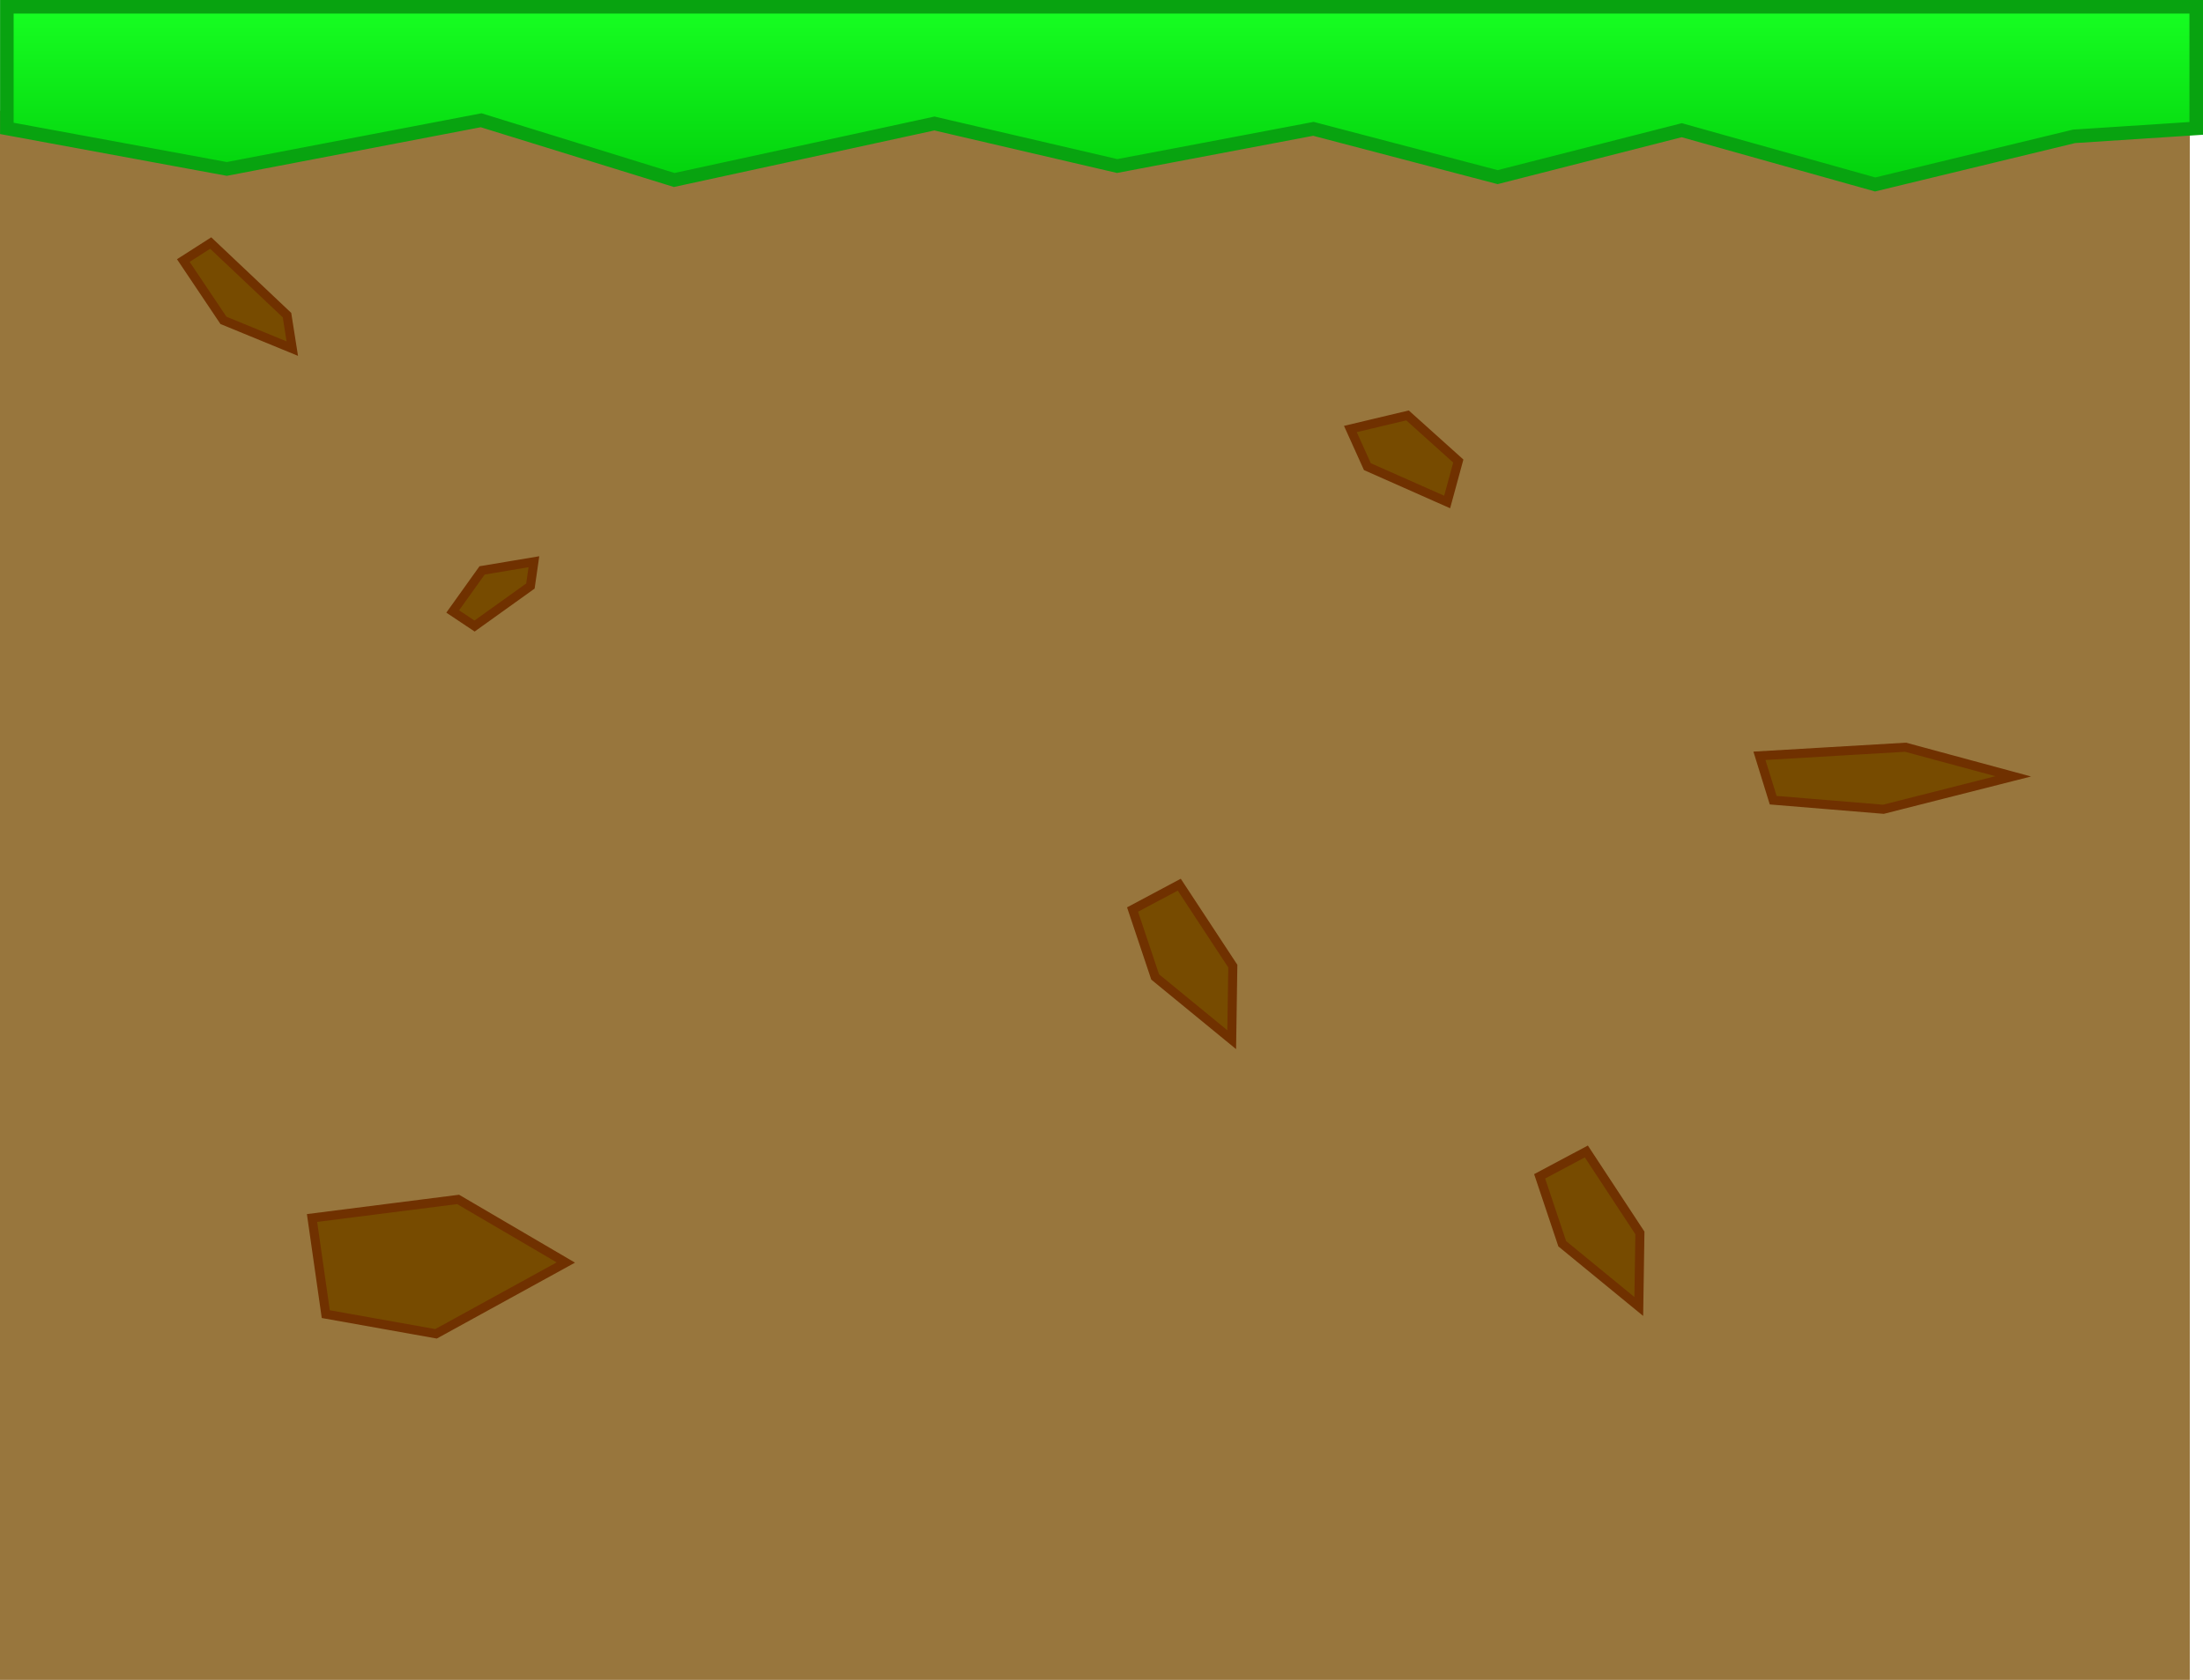 <svg version="1.1" xmlns="http://www.w3.org/2000/svg" xmlns:xlink="http://www.w3.org/1999/xlink" width="487.048" height="371.5" viewBox="0,0,487.048,371.5"><defs><linearGradient x1="239.805" y1="-0.906" x2="239.805" y2="38.385" gradientUnits="userSpaceOnUse" id="color-1"><stop offset="0" stop-color="#17ff22"/><stop offset="1" stop-color="#02d10c"/></linearGradient></defs><g transform="translate(3.727,2.406)"><g data-paper-data="{&quot;isPaintingLayer&quot;:true}" fill-rule="nonzero" stroke-linejoin="miter" stroke-miterlimit="10" stroke-dasharray="" stroke-dashoffset="0" style="mix-blend-mode: normal"><path d="M-3.727,369.094v-347h484.135v347z" fill="#98763d" stroke="none" stroke-width="0" stroke-linecap="butt"/><path d="M-2.212,25.987v-26.893h484.034v26.893l-27.006,1.757l-43.972,10.641l-42.762,-11.999l-40.705,10.378l-40.729,-10.68l-43.393,8.225l-40.39,-9.405l-57.532,12.493l-42.692,-13.209l-56.22,10.763z" fill="url(#color-1)" stroke="#08a310" stroke-width="3" stroke-linecap="butt"/><path d="M256.99,193.232l11.839,18.015l-0.247,16.268l-16.924,-13.878l-4.995,-14.906z" data-paper-data="{&quot;index&quot;:null}" fill="#774b00" stroke="#703100" stroke-width="2" stroke-linecap="round"/><path d="M45.674,68.44l-8.872,-13.228l6.054,-3.875l16.87,15.948l1.167,7.403z" data-paper-data="{&quot;index&quot;:null}" fill="#774b00" stroke="#703100" stroke-width="2" stroke-linecap="round"/><path d="M101.186,136.039l-4.825,-3.222l6.492,-9.08l11.458,-1.921l-0.77,5.374z" data-paper-data="{&quot;index&quot;:null}" fill="#774b00" stroke="#703100" stroke-width="2" stroke-linecap="round"/><path d="M385.258,164.734l32.298,-1.897l23.814,6.442l-28.699,7.28l-24.375,-2.01z" data-paper-data="{&quot;index&quot;:null}" fill="#774b00" stroke="#703100" stroke-width="2" stroke-linecap="round"/><path d="M307.455,89.459l11.225,10.092l-2.466,9.054l-17.639,-7.816l-3.756,-8.324z" data-paper-data="{&quot;index&quot;:null}" fill="#774b00" stroke="#703100" stroke-width="2" stroke-linecap="round"/><path d="M65.258,266.946l32.298,-4.109l23.814,13.953l-28.699,15.768l-24.375,-4.353z" data-paper-data="{&quot;index&quot;:null}" fill="#774b00" stroke="#703100" stroke-width="2" stroke-linecap="round"/><path d="M346.99,252.232l11.839,18.015l-0.247,16.268l-16.924,-13.878l-4.995,-14.906z" data-paper-data="{&quot;index&quot;:null}" fill="#774b00" stroke="#703100" stroke-width="2" stroke-linecap="round"/></g></g></svg>